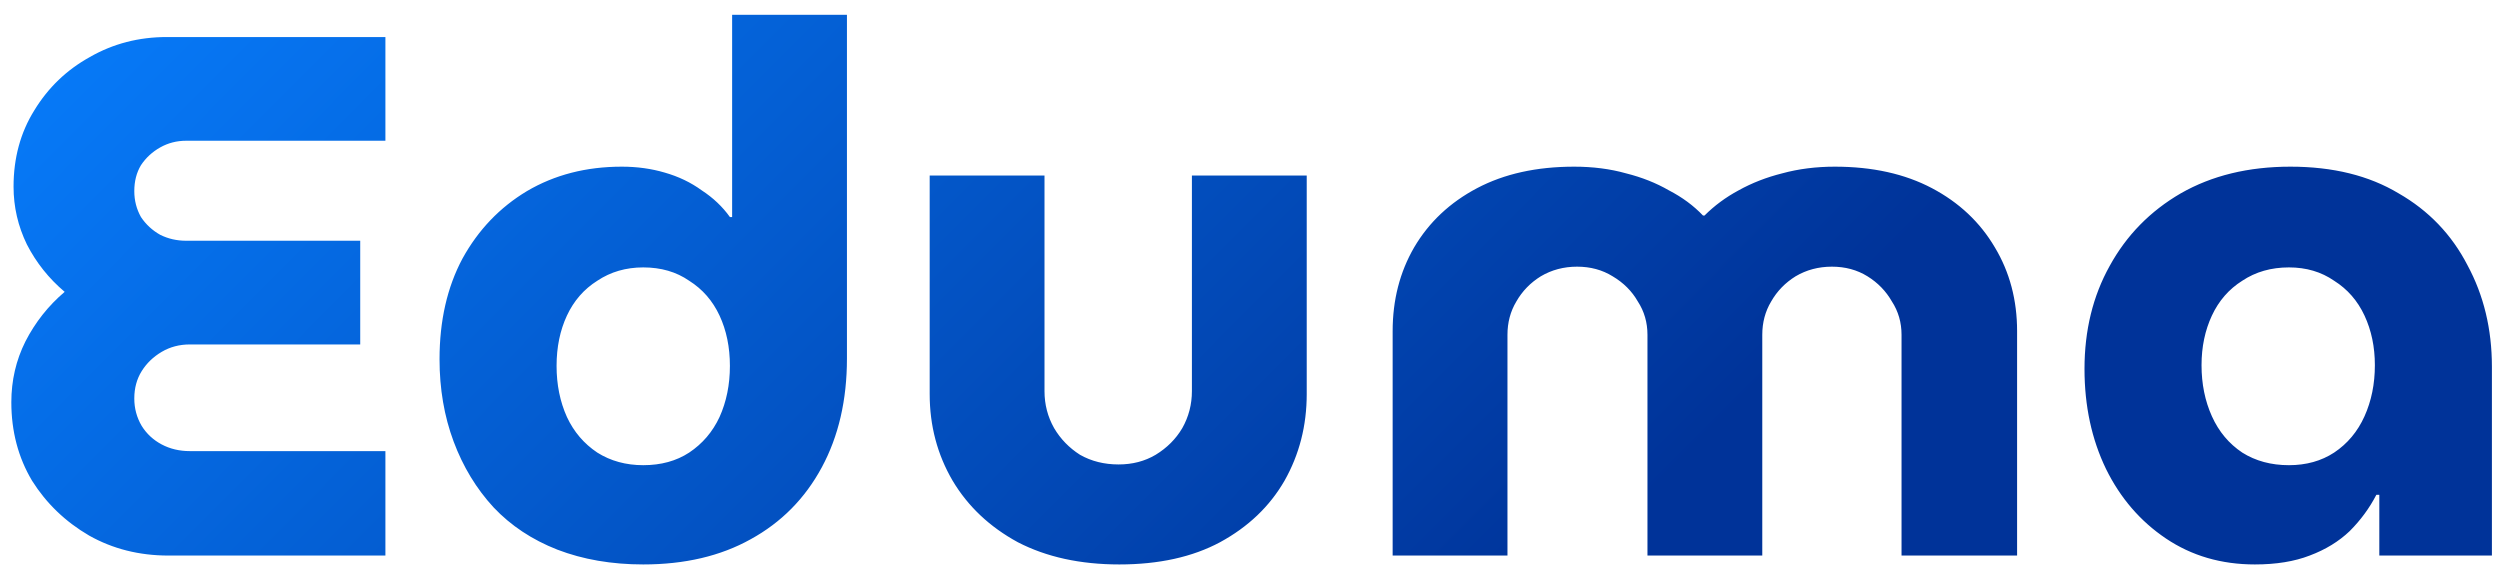 <svg width="135" height="31" viewBox="0 0 135 31" fill="none" xmlns="http://www.w3.org/2000/svg">
<path d="M9.092 30C7.519 30 6.092 29.64 4.812 28.92C3.532 28.173 2.505 27.187 1.732 25.96C0.985 24.707 0.612 23.293 0.612 21.72C0.612 20.547 0.865 19.453 1.372 18.44C1.905 17.4 2.612 16.507 3.492 15.76C2.639 15.04 1.959 14.187 1.452 13.2C0.972 12.213 0.732 11.173 0.732 10.08C0.732 8.533 1.105 7.16 1.852 5.96C2.599 4.733 3.599 3.773 4.852 3.08C6.105 2.36 7.492 2 9.012 2H20.812V7.6H10.052C9.545 7.6 9.079 7.72 8.652 7.96C8.225 8.2 7.879 8.52 7.612 8.92C7.372 9.32 7.252 9.787 7.252 10.32C7.252 10.827 7.372 11.293 7.612 11.72C7.879 12.12 8.225 12.44 8.652 12.68C9.079 12.893 9.545 13 10.052 13H19.452V18.6H10.252C9.692 18.6 9.185 18.733 8.732 19C8.279 19.267 7.919 19.613 7.652 20.04C7.385 20.467 7.252 20.96 7.252 21.52C7.252 22.053 7.385 22.547 7.652 23C7.919 23.427 8.279 23.76 8.732 24C9.185 24.24 9.692 24.36 10.252 24.36H20.812V30H9.092ZM34.735 30.48C33.028 30.48 31.482 30.213 30.095 29.68C28.735 29.147 27.588 28.387 26.655 27.4C25.722 26.387 25.002 25.2 24.495 23.84C23.988 22.48 23.735 21 23.735 19.4C23.735 17.32 24.148 15.507 24.975 13.96C25.828 12.413 26.988 11.2 28.455 10.32C29.948 9.44 31.655 9 33.575 9C34.402 9 35.175 9.107 35.895 9.32C36.642 9.533 37.308 9.853 37.895 10.28C38.508 10.68 39.015 11.16 39.415 11.72H39.535V0.8H45.735V19.36C45.735 21.6 45.282 23.56 44.375 25.24C43.468 26.92 42.188 28.213 40.535 29.12C38.908 30.027 36.975 30.48 34.735 30.48ZM34.735 25.12C35.695 25.12 36.522 24.893 37.215 24.44C37.935 23.96 38.482 23.32 38.855 22.52C39.228 21.693 39.415 20.773 39.415 19.76C39.415 18.747 39.228 17.84 38.855 17.04C38.482 16.24 37.935 15.613 37.215 15.16C36.522 14.68 35.695 14.44 34.735 14.44C33.802 14.44 32.975 14.68 32.255 15.16C31.535 15.613 30.988 16.24 30.615 17.04C30.242 17.84 30.055 18.747 30.055 19.76C30.055 20.773 30.242 21.693 30.615 22.52C30.988 23.32 31.535 23.96 32.255 24.44C32.975 24.893 33.802 25.12 34.735 25.12ZM60.443 30.48C58.336 30.48 56.51 30.08 54.963 29.28C53.443 28.453 52.27 27.347 51.443 25.96C50.616 24.547 50.203 22.987 50.203 21.28V9.48H56.403V21.12C56.403 21.84 56.576 22.507 56.923 23.12C57.27 23.707 57.736 24.187 58.323 24.56C58.936 24.907 59.63 25.08 60.403 25.08C61.15 25.08 61.816 24.907 62.403 24.56C63.016 24.187 63.496 23.707 63.843 23.12C64.189 22.507 64.363 21.84 64.363 21.12V9.48H70.563V21.28C70.563 22.987 70.163 24.547 69.363 25.96C68.563 27.347 67.403 28.453 65.883 29.28C64.389 30.08 62.576 30.48 60.443 30.48ZM75.203 30V17.88C75.203 16.2 75.59 14.693 76.363 13.36C77.163 12 78.296 10.933 79.763 10.16C81.23 9.387 82.976 9 85.003 9C86.016 9 86.95 9.12 87.803 9.36C88.656 9.573 89.43 9.88 90.123 10.28C90.843 10.653 91.456 11.107 91.963 11.64H92.043C92.576 11.107 93.189 10.653 93.883 10.28C94.603 9.88 95.389 9.573 96.243 9.36C97.123 9.12 98.07 9 99.083 9C101.109 9 102.856 9.387 104.323 10.16C105.789 10.933 106.923 12 107.723 13.36C108.523 14.693 108.923 16.2 108.923 17.88V30H102.683V18.08C102.683 17.413 102.509 16.813 102.163 16.28C101.843 15.72 101.403 15.267 100.843 14.92C100.283 14.573 99.643 14.4 98.923 14.4C98.203 14.4 97.549 14.573 96.963 14.92C96.403 15.267 95.963 15.72 95.643 16.28C95.323 16.813 95.163 17.413 95.163 18.08V30H88.963V18.08C88.963 17.413 88.79 16.813 88.443 16.28C88.123 15.72 87.669 15.267 87.083 14.92C86.523 14.573 85.883 14.4 85.163 14.4C84.443 14.4 83.79 14.573 83.203 14.92C82.643 15.267 82.203 15.72 81.883 16.28C81.563 16.813 81.403 17.413 81.403 18.08V30H75.203ZM121.763 30.48C119.95 30.48 118.35 30.013 116.963 29.08C115.576 28.147 114.496 26.893 113.723 25.32C112.95 23.72 112.563 21.92 112.563 19.92C112.563 17.84 113.016 15.987 113.923 14.36C114.83 12.707 116.11 11.4 117.763 10.44C119.443 9.48 121.416 9 123.683 9C125.976 9 127.923 9.48 129.523 10.44C131.15 11.373 132.39 12.667 133.243 14.32C134.123 15.947 134.563 17.773 134.563 19.8V30H128.483V26.72H128.323C127.95 27.44 127.47 28.093 126.883 28.68C126.296 29.24 125.576 29.68 124.723 30C123.896 30.32 122.91 30.48 121.763 30.48ZM123.603 25.12C124.536 25.12 125.35 24.893 126.043 24.44C126.763 23.96 127.31 23.307 127.683 22.48C128.056 21.653 128.243 20.733 128.243 19.72C128.243 18.733 128.056 17.84 127.683 17.04C127.31 16.24 126.763 15.613 126.043 15.16C125.35 14.68 124.536 14.44 123.603 14.44C122.643 14.44 121.803 14.68 121.083 15.16C120.363 15.613 119.816 16.24 119.443 17.04C119.07 17.84 118.883 18.733 118.883 19.72C118.883 20.733 119.07 21.653 119.443 22.48C119.816 23.307 120.363 23.96 121.083 24.44C121.803 24.893 122.643 25.12 123.603 25.12Z" fill="url(#paint0_linear_3088_3226)"/>
<defs>
<linearGradient id="paint0_linear_3088_3226" x1="9.006" y1="-11.19" x2="68.195" y2="47.804" gradientUnits="userSpaceOnUse">
<stop stop-color="#077FFF"/>
<stop offset="1" stop-color="#003399"/>
</linearGradient>
</defs>
</svg>
